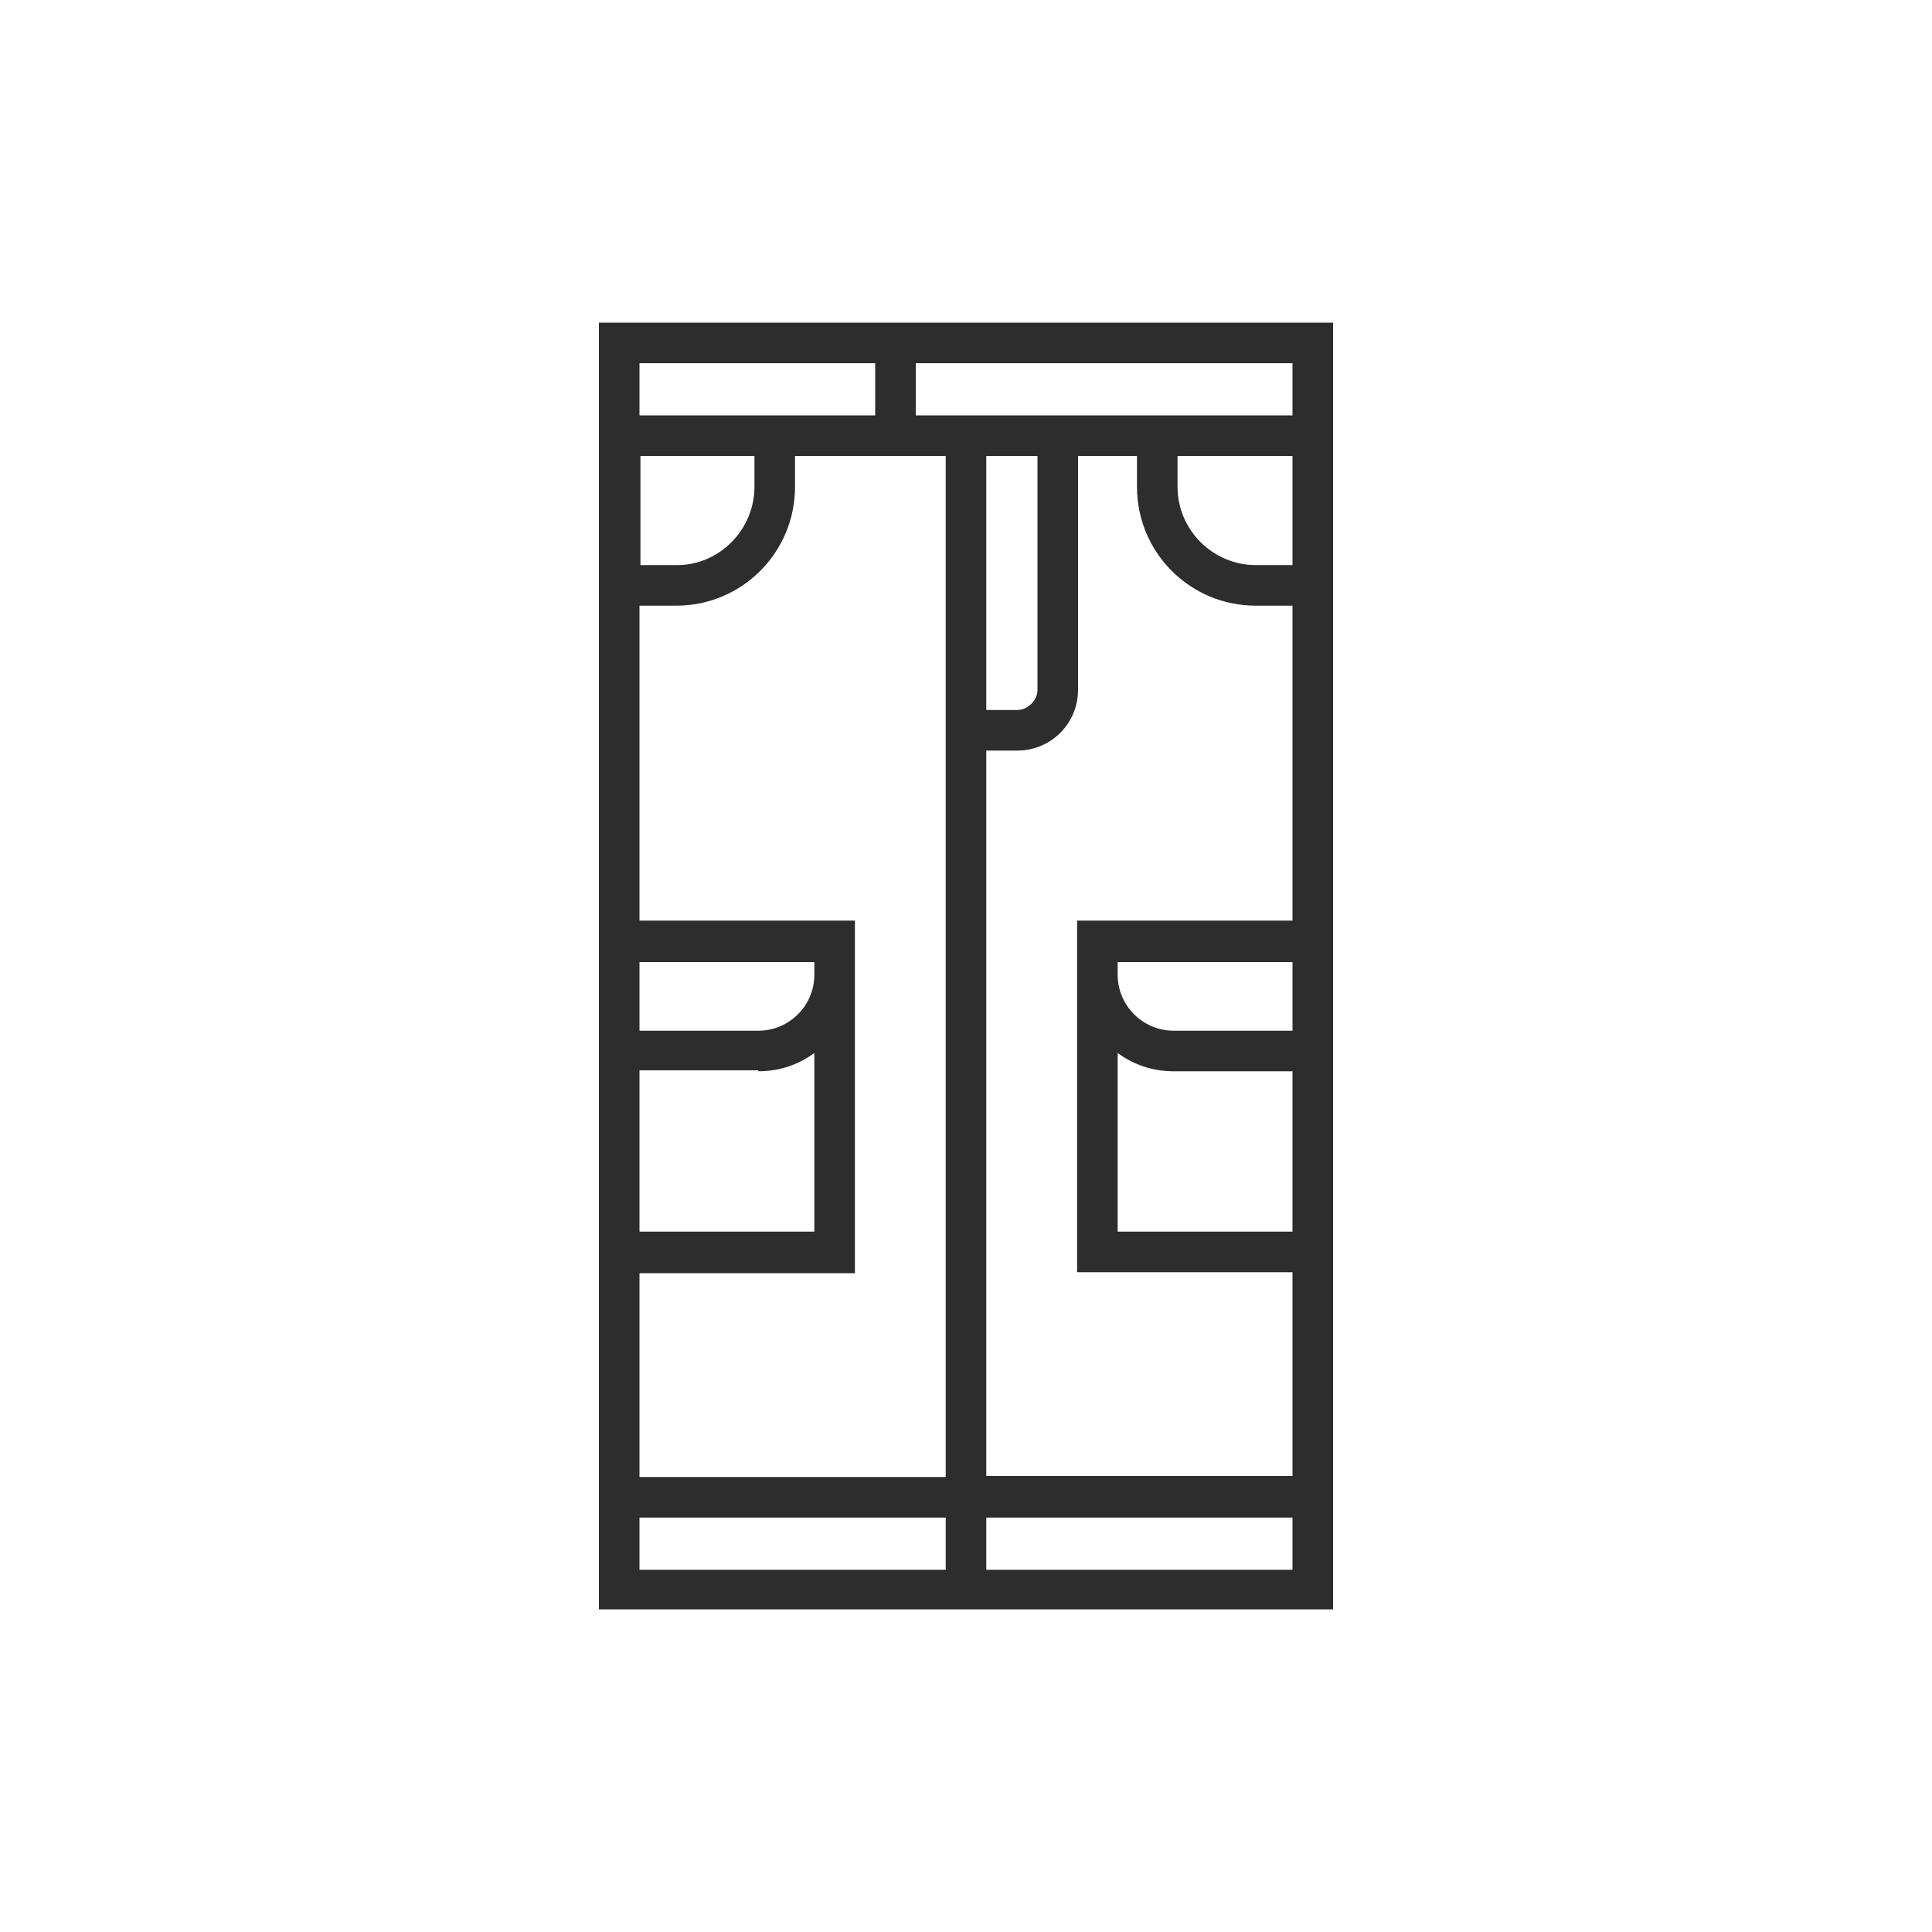 <?xml version="1.0" encoding="utf-8"?>
<!-- Generator: Adobe Illustrator 23.0.6, SVG Export Plug-In . SVG Version: 6.00 Build 0)  -->
<svg version="1.1" id="Heavy_Pants" xmlns="http://www.w3.org/2000/svg" xmlns:xlink="http://www.w3.org/1999/xlink" x="0px"
	 y="0px" viewBox="0 0 200 200" style="enable-background:new 0 0 200 200;" xml:space="preserve">
<style type="text/css">
	.st0{fill:#2D2D2D;}
</style>
<path class="st0" d="M62,33.3V43v19.7v32.6v15.5v20.9v34.9h76v-34.9v-20.9V95.3V62.7V43v-9.6H62z M121.9,47.2h11.9v11.3H130
	c-4.4,0-8.1-3.6-8.1-8.1V47.2z M133.8,43h-16.1H94.8v-5.4h39V43z M102.1,47.2h5.3v24.2c0,1.1-1,2.1-2.1,2.1h-3.2V47.2z M90.6,37.5
	V43h-8.3H66.2v-5.4H90.6z M66.2,47.2h11.9v3.2c0,4.4-3.6,8.1-8,8.1h-3.8V47.2z M84.3,100.9c0,3.2-2.6,5.8-5.8,5.8H66.2v-7.1h18.1
	V100.9z M78.5,110.9c2.2,0,4.2-0.7,5.8-1.9v18.5H66.2v-16.7H78.5z M88.5,131.7v-30.9v-5.5H66.2V62.7H70c6.8,0,12.3-5.5,12.3-12.3
	v-3.2h15.6v105.7H66.2v-21.1H88.5z M66.2,157.1h31.7v5.4H66.2V157.1z M102.1,162.5v-5.4h31.7v5.4H102.1z M133.8,127.5h-18.1V109
	c1.6,1.2,3.6,1.9,5.8,1.9h12.3V127.5z M115.7,100.9v-1.3h18.1v7.1h-12.3C118.3,106.7,115.7,104.1,115.7,100.9z M133.8,95.3h-22.3
	v5.5v30.9h22.3v21.1h-31.7V77.7h3.2c3.5,0,6.3-2.8,6.3-6.3V47.2h6.1v3.2c0,6.8,5.5,12.3,12.3,12.3h3.8V95.3z"/>
</svg>
